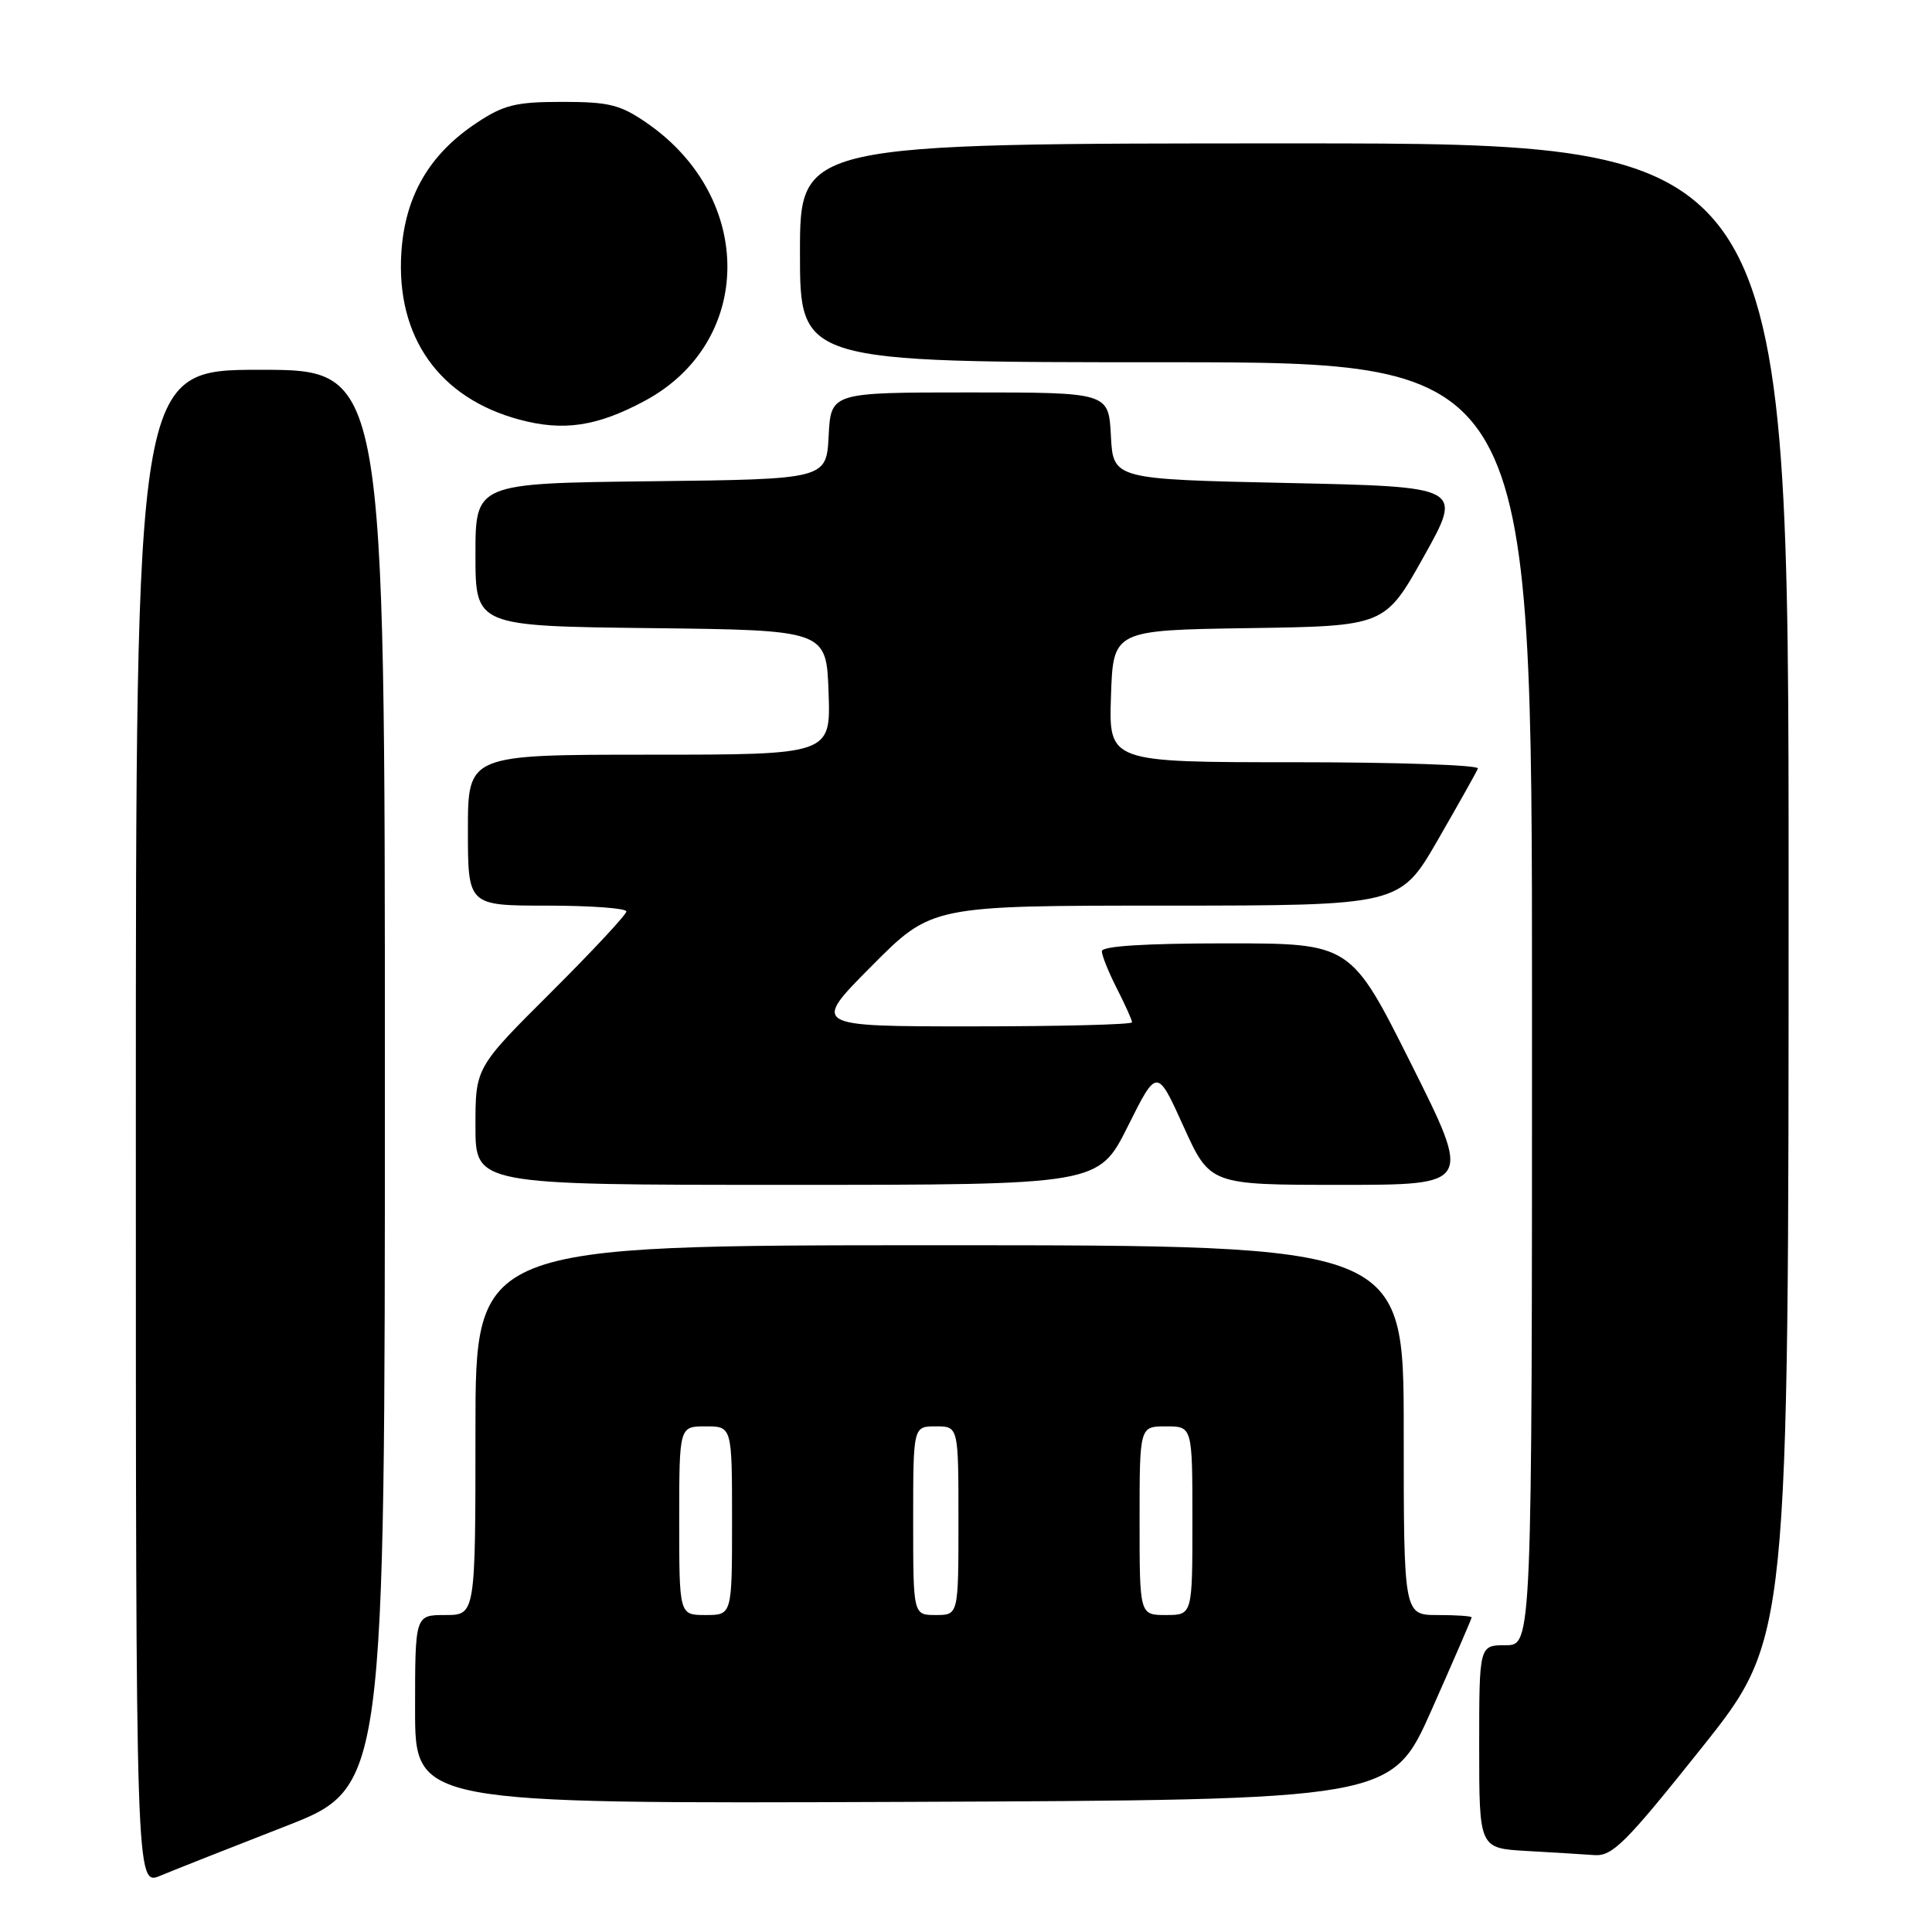 <?xml version="1.0" encoding="UTF-8" standalone="no"?>
<!DOCTYPE svg PUBLIC "-//W3C//DTD SVG 1.1//EN" "http://www.w3.org/Graphics/SVG/1.1/DTD/svg11.dtd" >
<svg xmlns="http://www.w3.org/2000/svg" xmlns:xlink="http://www.w3.org/1999/xlink" version="1.1" viewBox="0 0 256 256">
 <g >
 <path fill="currentColor"
d=" M 37.75 242.02 C 51.00 236.86 51.00 236.86 51.00 142.93 C 51.00 49.00 51.00 49.00 34.50 49.00 C 18.00 49.00 18.00 49.00 18.00 149.45 C 18.00 249.90 18.00 249.90 21.25 248.54 C 23.04 247.79 30.46 244.86 37.75 242.02 Z  M 225.50 231.57 C 237.00 217.14 237.00 217.14 237.00 118.07 C 237.00 19.00 237.00 19.00 171.50 19.00 C 106.00 19.00 106.00 19.00 106.00 33.50 C 106.00 48.00 106.00 48.00 154.50 48.00 C 203.00 48.00 203.00 48.00 203.00 133.00 C 203.00 218.00 203.00 218.00 199.50 218.00 C 196.00 218.00 196.00 218.00 196.00 231.45 C 196.00 244.90 196.00 244.90 202.25 245.26 C 205.69 245.45 209.74 245.70 211.25 245.81 C 213.66 245.98 215.38 244.26 225.50 231.57 Z  M 189.70 226.56 C 192.61 220.00 195.00 214.49 195.00 214.31 C 195.00 214.14 192.97 214.00 190.50 214.00 C 186.00 214.00 186.00 214.00 186.00 189.50 C 186.00 165.00 186.00 165.00 124.50 165.00 C 63.00 165.00 63.00 165.00 63.00 189.50 C 63.00 214.00 63.00 214.00 59.00 214.00 C 55.00 214.00 55.00 214.00 55.00 226.51 C 55.00 239.01 55.00 239.01 119.70 238.76 C 184.40 238.50 184.40 238.50 189.70 226.56 Z  M 149.44 149.25 C 153.31 141.50 153.31 141.50 156.82 149.25 C 160.33 157.00 160.33 157.00 177.67 157.00 C 195.01 157.00 195.01 157.00 187.00 141.00 C 178.99 125.00 178.99 125.00 162.49 125.00 C 151.74 125.00 146.00 125.36 146.00 126.04 C 146.00 126.61 146.90 128.84 148.00 131.00 C 149.10 133.16 150.00 135.16 150.00 135.46 C 150.00 135.76 140.45 136.00 128.77 136.00 C 107.55 136.00 107.55 136.00 115.50 128.00 C 123.45 120.00 123.45 120.00 154.48 120.00 C 185.50 119.99 185.50 119.99 190.50 111.33 C 193.25 106.56 195.65 102.29 195.83 101.83 C 196.02 101.37 185.09 101.00 171.54 101.00 C 146.92 101.00 146.92 101.00 147.21 92.25 C 147.50 83.50 147.50 83.50 165.51 83.23 C 183.51 82.96 183.51 82.96 188.67 73.73 C 193.83 64.50 193.83 64.50 170.66 64.00 C 147.50 63.50 147.50 63.50 147.20 57.75 C 146.90 52.00 146.90 52.00 128.50 52.00 C 110.10 52.00 110.10 52.00 109.80 57.75 C 109.50 63.50 109.50 63.50 86.25 63.77 C 63.00 64.04 63.00 64.04 63.00 73.50 C 63.00 82.96 63.00 82.96 86.25 83.23 C 109.50 83.50 109.50 83.50 109.79 91.75 C 110.08 100.00 110.08 100.00 86.04 100.00 C 62.00 100.00 62.00 100.00 62.00 110.00 C 62.00 120.00 62.00 120.00 72.50 120.00 C 78.28 120.00 83.00 120.35 83.00 120.77 C 83.00 121.19 78.50 126.02 73.00 131.50 C 63.00 141.46 63.00 141.46 63.00 149.23 C 63.00 157.00 63.00 157.00 104.28 157.00 C 145.56 157.00 145.56 157.00 149.44 149.25 Z  M 85.39 53.14 C 99.89 45.39 100.08 26.26 85.76 16.33 C 82.20 13.87 80.74 13.50 74.51 13.50 C 68.37 13.50 66.76 13.89 63.19 16.26 C 56.88 20.43 53.66 25.98 53.18 33.48 C 52.47 44.66 58.19 52.74 68.82 55.60 C 74.64 57.17 79.10 56.51 85.39 53.14 Z  M 90.00 201.50 C 90.00 189.00 90.00 189.00 93.50 189.00 C 97.00 189.00 97.00 189.00 97.00 201.50 C 97.00 214.00 97.00 214.00 93.50 214.00 C 90.00 214.00 90.00 214.00 90.00 201.50 Z  M 121.00 201.50 C 121.00 189.00 121.00 189.00 124.00 189.00 C 127.00 189.00 127.00 189.00 127.00 201.50 C 127.00 214.00 127.00 214.00 124.00 214.00 C 121.00 214.00 121.00 214.00 121.00 201.50 Z  M 151.00 201.50 C 151.00 189.00 151.00 189.00 154.50 189.00 C 158.00 189.00 158.00 189.00 158.00 201.50 C 158.00 214.00 158.00 214.00 154.50 214.00 C 151.00 214.00 151.00 214.00 151.00 201.50 Z "/>
</g>
</svg>